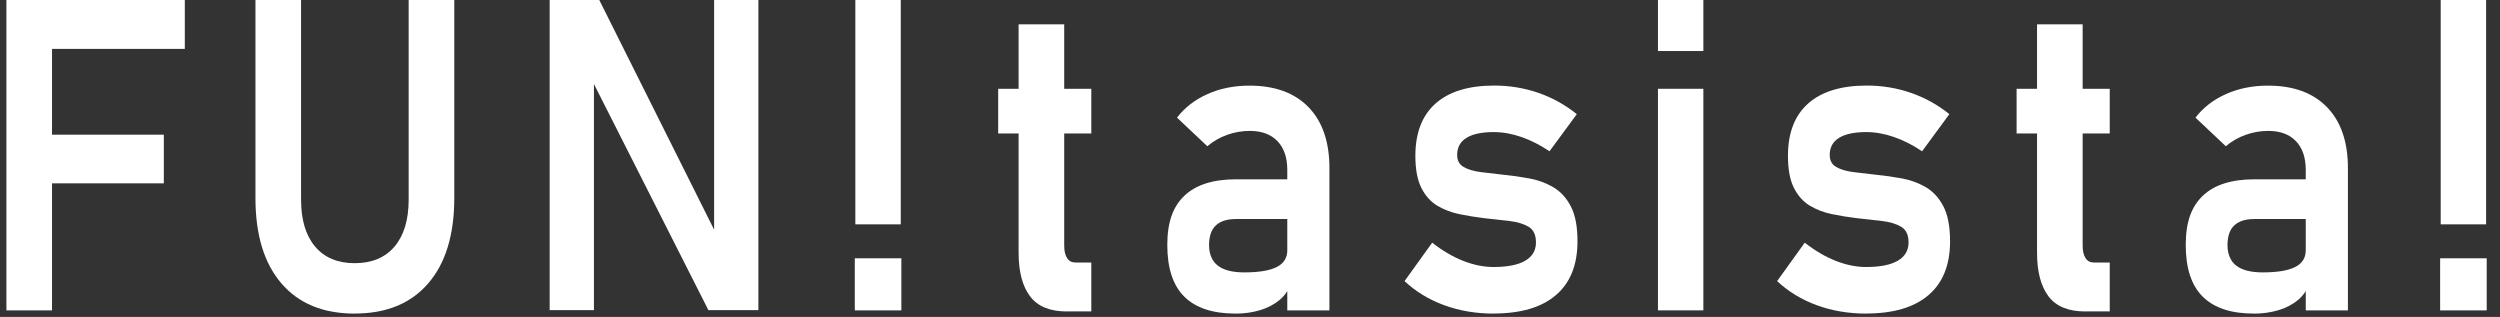 <svg viewBox="0 0 142 18" fill="none" xmlns="http://www.w3.org/2000/svg">
<rect x="0" y="0" width="142" height="18" fill="#333333" stroke="none"/>
<path d="M0.364 17.63V0H2.955V17.63H0.364ZM1.448 2.777V0H10.497V2.777H1.448ZM1.448 10.414V7.65H9.305V10.414H1.448Z" fill="white"/>
<path d="M20.144 17.812C18.352 17.812 16.966 17.24 15.983 16.096C15.001 14.953 14.51 13.338 14.51 11.253V0H17.101V11.337C17.101 12.484 17.365 13.373 17.897 14.004C18.428 14.634 19.178 14.949 20.146 14.949C21.114 14.949 21.877 14.634 22.41 14.004C22.945 13.373 23.212 12.484 23.212 11.337V0H25.803V11.251C25.803 13.336 25.31 14.951 24.324 16.094C23.337 17.238 21.946 17.809 20.146 17.809L20.144 17.812Z" fill="white"/>
<path d="M31.221 17.617V0H34.039L40.822 13.567L40.562 13.882V0H43.076V17.617H40.238L33.475 4.257L33.735 3.942V17.617H31.221Z" fill="white"/>
<path d="M48.552 17.63V14.671H51.197V17.63H48.552ZM48.584 12.743V0H51.163V12.743H48.584Z" fill="white"/>
<path d="M56.697 7.579V5.045H61.986V7.579H56.697ZM60.598 17.691C59.638 17.691 58.94 17.405 58.508 16.831C58.075 16.257 57.857 15.433 57.857 14.358V1.381H60.447V13.953C60.447 14.252 60.501 14.488 60.609 14.657C60.718 14.826 60.876 14.911 61.087 14.911H61.986V17.689H60.598V17.691Z" fill="white"/>
<path d="M70.171 17.811C68.884 17.811 67.918 17.492 67.273 16.854C66.626 16.215 66.303 15.236 66.303 13.92C66.303 12.603 66.628 11.731 67.279 11.113C67.93 10.496 68.905 10.185 70.205 10.185H73.217L73.368 12.44H70.214C69.701 12.44 69.317 12.561 69.06 12.803C68.802 13.046 68.675 13.417 68.675 13.92C68.675 14.423 68.841 14.836 69.174 15.09C69.505 15.345 70.007 15.472 70.68 15.472C71.497 15.472 72.107 15.372 72.512 15.17C72.916 14.967 73.118 14.652 73.118 14.225L73.346 16.019C73.222 16.43 73.004 16.768 72.689 17.031C72.374 17.294 72.001 17.49 71.568 17.619C71.135 17.749 70.669 17.814 70.169 17.814L70.171 17.811ZM73.118 17.63V9.653C73.118 8.949 72.931 8.405 72.56 8.017C72.187 7.629 71.663 7.435 70.983 7.435C70.55 7.435 70.123 7.51 69.703 7.658C69.284 7.808 68.909 8.023 68.577 8.307L66.853 6.681C67.294 6.107 67.872 5.661 68.588 5.342C69.304 5.022 70.099 4.864 70.971 4.864C72.417 4.864 73.534 5.273 74.325 6.089C75.115 6.905 75.511 8.056 75.511 9.544V17.632H73.116L73.118 17.63Z" fill="white"/>
<path d="M84.838 17.812C83.834 17.812 82.9 17.653 82.036 17.338C81.173 17.023 80.419 16.566 79.778 15.967L81.348 13.784C81.926 14.237 82.512 14.582 83.103 14.815C83.696 15.049 84.274 15.166 84.838 15.166C85.625 15.166 86.223 15.047 86.632 14.809C87.04 14.571 87.243 14.225 87.243 13.772C87.243 13.344 87.104 13.046 86.826 12.881C86.548 12.716 86.184 12.605 85.737 12.553C85.289 12.501 84.808 12.447 84.295 12.391C83.825 12.334 83.361 12.259 82.902 12.165C82.443 12.071 82.023 11.913 81.645 11.687C81.266 11.462 80.962 11.124 80.735 10.675C80.507 10.227 80.393 9.62 80.393 8.85C80.393 7.547 80.776 6.558 81.542 5.878C82.309 5.2 83.416 4.86 84.869 4.86C85.744 4.86 86.578 4.998 87.372 5.271C88.167 5.546 88.896 5.949 89.562 6.483L88.012 8.593C87.484 8.236 86.951 7.967 86.414 7.781C85.875 7.595 85.354 7.502 84.847 7.502C84.168 7.502 83.651 7.61 83.297 7.829C82.943 8.048 82.766 8.372 82.766 8.799C82.766 9.115 82.889 9.344 83.133 9.484C83.379 9.626 83.702 9.722 84.103 9.774C84.504 9.826 84.935 9.876 85.397 9.926C85.88 9.974 86.369 10.043 86.859 10.133C87.35 10.223 87.803 10.387 88.219 10.629C88.635 10.871 88.969 11.235 89.222 11.721C89.476 12.205 89.601 12.868 89.601 13.709C89.601 15.043 89.194 16.059 88.381 16.758C87.568 17.457 86.386 17.808 84.832 17.808L84.838 17.812Z" fill="white"/>
<path d="M94.172 2.898V0H96.751V2.898H94.172ZM94.172 17.63V5.043H96.751V17.628H94.172V17.63Z" fill="white"/>
<path d="M106 17.812C104.997 17.812 104.062 17.653 103.199 17.338C102.335 17.023 101.582 16.566 100.94 15.967L102.51 13.784C103.089 14.237 103.674 14.582 104.265 14.815C104.859 15.049 105.437 15.166 106 15.166C106.787 15.166 107.386 15.047 107.794 14.809C108.202 14.571 108.406 14.225 108.406 13.772C108.406 13.344 108.266 13.046 107.988 12.881C107.71 12.716 107.346 12.605 106.899 12.553C106.451 12.501 105.97 12.447 105.457 12.391C104.987 12.334 104.523 12.259 104.064 12.165C103.605 12.071 103.186 11.913 102.807 11.687C102.428 11.462 102.124 11.124 101.897 10.675C101.669 10.227 101.556 9.62 101.556 8.85C101.556 7.547 101.938 6.558 102.704 5.878C103.471 5.2 104.579 4.86 106.032 4.86C106.906 4.86 107.74 4.998 108.534 5.271C109.329 5.546 110.058 5.949 110.724 6.483L109.174 8.593C108.646 8.236 108.113 7.967 107.576 7.781C107.037 7.595 106.517 7.502 106.009 7.502C105.33 7.502 104.814 7.61 104.459 7.829C104.105 8.048 103.928 8.372 103.928 8.799C103.928 9.115 104.051 9.344 104.295 9.484C104.541 9.626 104.864 9.722 105.265 9.774C105.666 9.826 106.097 9.876 106.559 9.926C107.042 9.974 107.531 10.043 108.022 10.133C108.512 10.223 108.965 10.387 109.381 10.629C109.797 10.871 110.131 11.235 110.385 11.721C110.638 12.205 110.763 12.868 110.763 13.709C110.763 15.043 110.357 16.059 109.543 16.758C108.73 17.457 107.548 17.808 105.994 17.808L106 17.812Z" fill="white"/>
<path d="M114.543 7.579V5.045H119.833V7.579H114.543ZM118.445 17.691C117.485 17.691 116.787 17.405 116.354 16.831C115.922 16.257 115.704 15.433 115.704 14.358V1.381H118.294V13.953C118.294 14.252 118.348 14.488 118.456 14.657C118.564 14.826 118.723 14.911 118.934 14.911H119.833V17.689H118.445V17.691Z" fill="white"/>
<path d="M128.018 17.811C126.731 17.811 125.765 17.492 125.12 16.854C124.473 16.215 124.15 15.236 124.15 13.92C124.15 12.603 124.475 11.731 125.126 11.113C125.776 10.496 126.752 10.185 128.052 10.185H131.064L131.215 12.44H128.061C127.548 12.44 127.164 12.561 126.907 12.803C126.649 13.046 126.522 13.417 126.522 13.92C126.522 14.423 126.688 14.836 127.02 15.09C127.352 15.345 127.854 15.472 128.527 15.472C129.344 15.472 129.954 15.372 130.359 15.17C130.763 14.967 130.965 14.652 130.965 14.225L131.192 16.019C131.069 16.43 130.851 16.768 130.536 17.031C130.223 17.294 129.848 17.49 129.415 17.619C128.982 17.749 128.516 17.814 128.016 17.814L128.018 17.811ZM130.967 17.63V9.653C130.967 8.949 130.78 8.405 130.409 8.017C130.038 7.629 129.512 7.435 128.833 7.435C128.4 7.435 127.973 7.51 127.554 7.658C127.134 7.808 126.759 8.023 126.427 8.307L124.704 6.681C125.144 6.107 125.722 5.661 126.439 5.342C127.155 5.022 127.949 4.864 128.822 4.864C130.267 4.864 131.385 5.273 132.175 6.089C132.966 6.905 133.361 8.056 133.361 9.544V17.632H130.967V17.63Z" fill="white"/>
<path d="M138.6 17.63V14.671H141.245V17.63H138.6ZM138.632 12.743V0H141.211V12.743H138.632Z" fill="white"/>
</svg>
